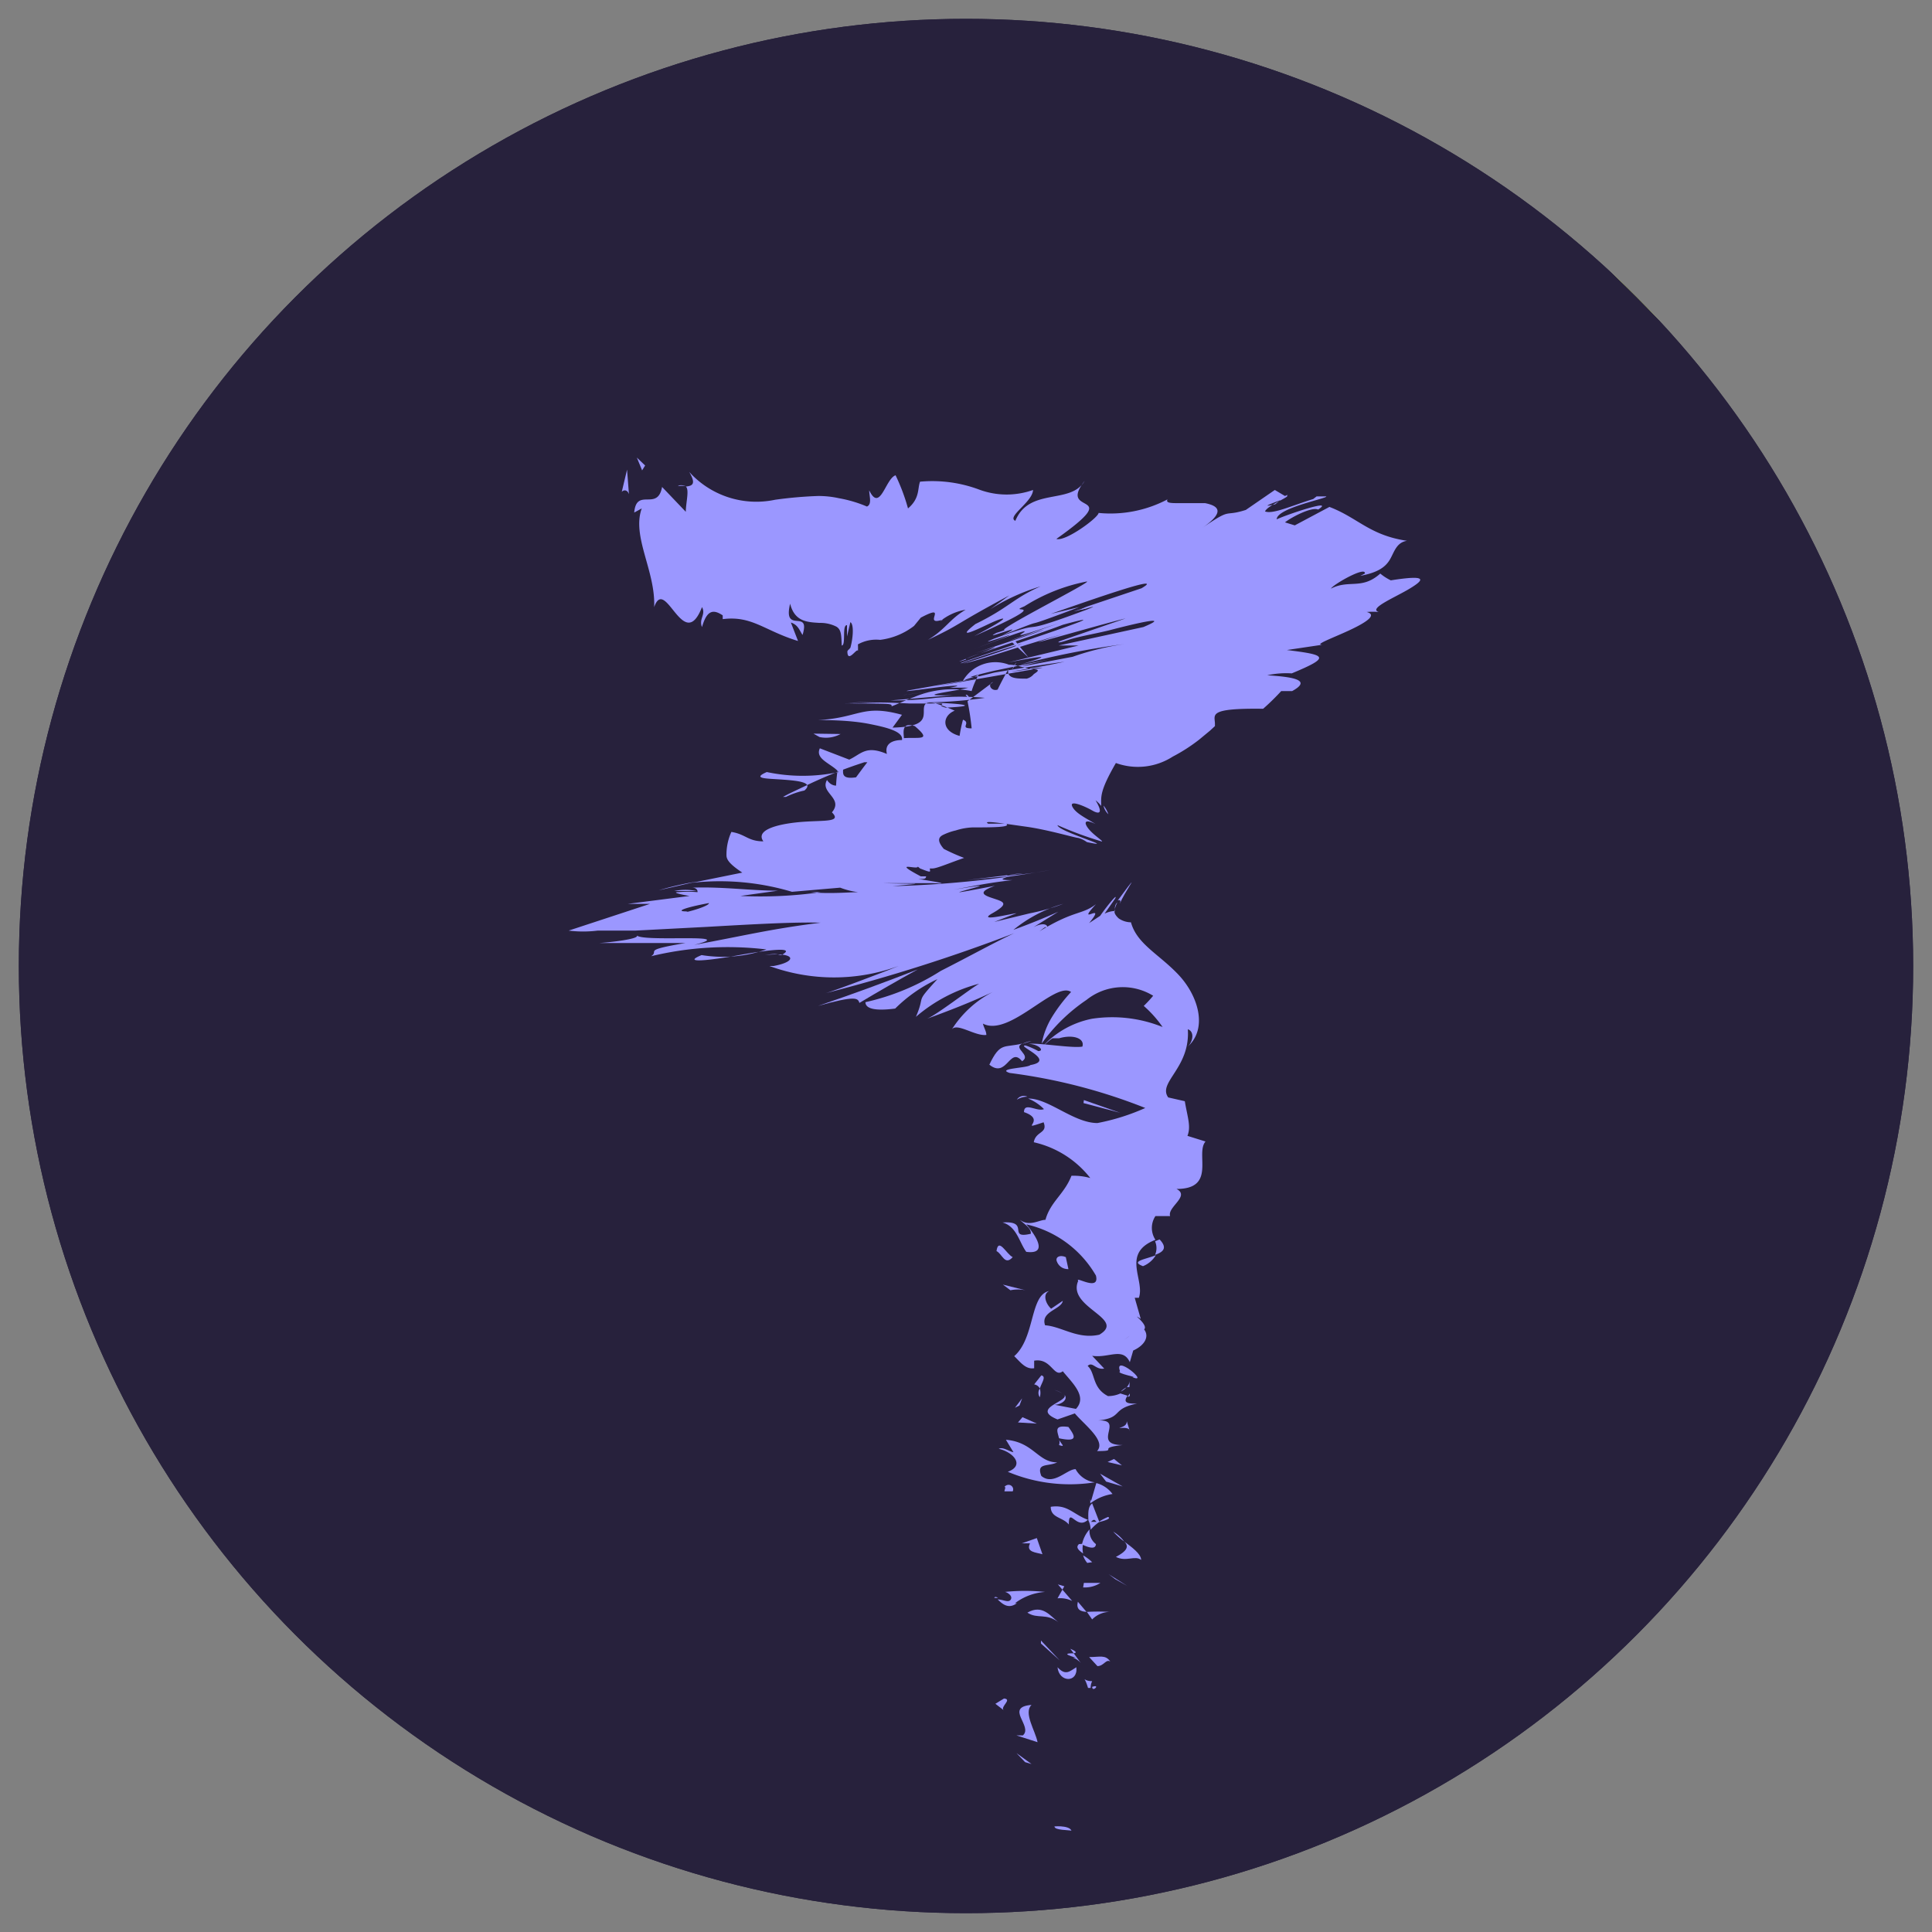 <svg xmlns="http://www.w3.org/2000/svg" xmlns:xlink="http://www.w3.org/1999/xlink" viewBox="0 0 51.3 51.3"><rect x="0" y="0" width="51.3" height="51.3" fill="#808080" stroke="none"/><defs><style>.cls-1{fill:none;}.cls-2{clip-path:url(#clip-path);}.cls-3{stroke-miterlimit:10;fill:url(#linear-gradient);stroke:url(#linear-gradient-2);}.cls-4{fill:#9b97ff;}</style><clipPath id="clip-path"><circle class="cls-1" cx="25.65" cy="25.65" r="25.15"/></clipPath><linearGradient id="linear-gradient" x1="7.87" y1="43.43" x2="43.43" y2="7.87" gradientUnits="userSpaceOnUse"><stop offset="1" stop-color="#27213c"/><stop offset="1" stop-color="#34303d"/><stop offset="1" stop-color="#707944"/><stop offset="1" stop-color="#a0b348"/><stop offset="1" stop-color="#c3dc4c"/><stop offset="1" stop-color="#d8f64e"/><stop offset="1" stop-color="#e0ff4f"/></linearGradient><linearGradient id="linear-gradient-2" x1="7.51" y1="43.79" x2="43.79" y2="7.51" xlink:href="#linear-gradient"/></defs><title>Asset 3</title><g id="Layer_2" data-name="Layer 2"><g id="Layer_7" data-name="Layer 7"><g class="cls-2"><circle class="cls-3" cx="25.65" cy="25.65" r="25.15"/><path class="cls-4" d="M28,48.5c0,.1.38.09.45.11C28.39,48.45,27.91,48.5,28,48.5Z"/><polygon class="cls-4" points="27.22 46.79 27.39 46.84 26.99 46.55 27.22 46.79"/><path class="cls-4" d="M27.39,45.27c-.73.06.05.57-.23.81l-.17,0,.56.18C27.49,45.95,27.17,45.48,27.39,45.27Z"/><path class="cls-4" d="M29,44.64c-.28,0-.22-.2-.11.18l.07,0A.39.39,0,0,1,29,44.64Z"/><path class="cls-4" d="M29,44.79c0,.16.24-.08,0,0Z"/><path class="cls-4" d="M28.92,44l.22.24c.17,0,.23-.2.34-.12C29.36,43.93,29.2,44,28.92,44Z"/><path class="cls-4" d="M28.42,43.78l.09.12C28.58,43.89,28.61,43.86,28.42,43.78Z"/><path class="cls-4" d="M28.7,44.16l-.19-.26c-.12,0-.35,0,.07.12C28.37,44,28.57,44,28.7,44.16Z"/><path class="cls-4" d="M28.58,44.27c-.17.1-.28.24-.5,0C28.12,44.68,28.63,44.69,28.58,44.27Z"/><path class="cls-4" d="M26.66,45.1l-.23.14.22.17C26.55,45.32,26.89,45.12,26.66,45.1Z"/><path class="cls-4" d="M29.46,42.8a5.35,5.35,0,0,0-.6,0L29,43A.67.67,0,0,1,29.46,42.8Z"/><path class="cls-4" d="M28.85,42.8l-.23-.27C28.57,42.73,28.68,42.79,28.85,42.8Z"/><polygon class="cls-4" points="27.64 43.64 28.14 44.09 27.64 43.56 27.64 43.64"/><polygon class="cls-4" points="29.61 41.93 29.93 42.11 29.44 41.8 29.61 41.93"/><path class="cls-4" d="M29.63,41.34c.27.14.51-.05.67.08,0-.16-.25-.34-.45-.49C30,41.07,29.9,41.2,29.63,41.34Z"/><path class="cls-4" d="M29.56,40.67a1.84,1.84,0,0,0,.29.26A1,1,0,0,0,29.56,40.67Z"/><path class="cls-4" d="M28.76,42.15a.76.76,0,0,0,.46-.12l-.44,0Z"/><path class="cls-4" d="M28.77,42.06h0l.05-.19Z"/><path class="cls-4" d="M28.75,42.17v0S28.7,42.16,28.75,42.17Z"/><path class="cls-4" d="M28.11,43.08c-.22-.17-.43-.49-.83-.26C27.55,43,27.78,42.82,28.11,43.08Z"/><path class="cls-4" d="M28.21,42.21l-.13.23a.73.73,0,0,1,.39.07Z"/><polygon class="cls-4" points="28.09 42.07 28.21 42.21 28.26 42.12 28.09 42.07"/><path class="cls-4" d="M29.1,41a.44.44,0,0,1-.17-.39.84.84,0,0,0-.2.4C28.86,41.07,29.09,41.17,29.1,41Z"/><path class="cls-4" d="M28.9,41.52l0,0S28.82,41.51,28.9,41.52Z"/><path class="cls-4" d="M29.15,39.35h-.08l.07,0Z"/><path class="cls-4" d="M28.65,41c-.1.09,0,.17.11.25a.58.58,0,0,1,0-.26C28.67,41,28.63,41,28.65,41Z"/><path class="cls-4" d="M29.42,40.28a1.43,1.43,0,0,0-.26.14C29.3,40.39,29.53,40.32,29.42,40.28Z"/><path class="cls-4" d="M29,41.48l0,0C29.11,41.47,29.06,41.47,29,41.48Z"/><path class="cls-4" d="M29,41.48a1.18,1.18,0,0,0-.24-.18.55.55,0,0,0,.11.2Z"/><path class="cls-4" d="M26.52,38.47c.39.09.7.44.24.61a4.25,4.25,0,0,0,2.31.28.68.68,0,0,1-.51-.35c-.23,0-.59.45-.91.18-.14-.36.18-.24.42-.36-.51,0-.63-.54-1.36-.6l.2.33C26.79,38.54,26.63,38.41,26.52,38.47Z"/><path class="cls-4" d="M28.95,39.81l0,.11a1.28,1.28,0,0,1,.59-.25.77.77,0,0,0-.43-.29l-.14.48Z"/><path class="cls-4" d="M28.9,40.36c-.41-.15-.55-.42-1-.35,0,.3.32.27.48.47,0-.49.21.17.51-.13a.6.6,0,0,1,.07.27,1.25,1.25,0,0,1,.23-.21h0c-.06,0-.09,0-.06,0h0l-.16,0c.11-.12.11,0,.16,0l.06,0h0L29,39.92C28.9,40,28.89,40.13,28.9,40.36Z"/><path class="cls-4" d="M26.4,42.43h.1S26.42,42.37,26.4,42.43Z"/><path class="cls-4" d="M26.68,42.27c.05,0,.22.1.16.2s-.2,0-.35,0c.1.09.27.28.51.1l-.05,0a1.5,1.5,0,0,1,.8-.3A5.17,5.17,0,0,0,26.68,42.27Z"/><path class="cls-4" d="M27.68,41.27l-.15-.43-.4.14.22,0C27.23,41.22,27.52,41.22,27.68,41.27Z"/><polygon class="cls-4" points="29.37 39.34 29.81 39.47 29.21 39.13 29.37 39.34"/><polygon class="cls-4" points="29.41 38.82 29.79 38.91 29.58 38.74 29.41 38.82"/><path class="cls-4" d="M26.88,17.78l.11-.19A.5.5,0,0,0,26.88,17.78Z"/><path class="cls-4" d="M25.64,18.45l.12.15C25.73,18.5,25.69,18.43,25.64,18.45Z"/><path class="cls-4" d="M29.73,24c.15-.34.49-.8.21-.44l-.26.35C29.76,23.88,29.76,23.93,29.73,24Z"/><path class="cls-4" d="M21.11,23.66l-.33,0,.81,0Z"/><path class="cls-4" d="M17.49,23.64l1-.23A8,8,0,0,0,17.49,23.64Z"/><path class="cls-4" d="M25,18.33l-1.14.14S24.4,18.4,25,18.33Z"/><path class="cls-4" d="M30.35,33.62a.7.7,0,0,0,.34-.29C30.41,33.44,30,33.49,30.35,33.62Z"/><path class="cls-4" d="M29.43,21.62a.71.71,0,0,0-.13-.23A.45.45,0,0,0,29.43,21.62Z"/><path class="cls-4" d="M30.79,32.91l-.12.05a.45.45,0,0,1,0,.36C30.9,33.24,31,33.13,30.79,32.91Z"/><path class="cls-4" d="M22.53,17.29v-.05C22.51,17.3,22.52,17.3,22.53,17.29Z"/><path class="cls-4" d="M18,12.91a.58.58,0,0,1,.21,0S18.07,12.85,18,12.91Z"/><path class="cls-4" d="M30,36.83c0,.11,0,0,0,0Z"/><path class="cls-4" d="M28.2,37a.49.49,0,0,0-.2-.09A.63.63,0,0,1,28.2,37Z"/><path class="cls-4" d="M28.45,31.17h0C28.37,31.17,28.38,31.17,28.45,31.17Z"/><path class="cls-4" d="M29.76,36.95a.52.52,0,0,0,.15-.11A.55.55,0,0,0,29.76,36.95Z"/><path class="cls-4" d="M30,37l-.06.09C30,37.08,30,37.08,30,37Z"/><path class="cls-4" d="M30,36.67a.3.3,0,0,1-.08.16s.06,0,.07,0A1.36,1.36,0,0,1,30,36.67Z"/><path class="cls-4" d="M28.8,16.14l.09,0C28.35,16.28,28.46,16.25,28.8,16.14Z"/><path class="cls-4" d="M22.78,26.66h0v0Z"/><path class="cls-4" d="M21.72,26.71c1-.28,1.06-.21,1.1-.08q.75-.45,1.55-.89Q23.1,26.24,21.72,26.71Z"/><path class="cls-4" d="M25,18.68l-.85,0c-1.19-.06-.77,0-1.89,0,1.38,0,1.4,0,1.42.06l0,0c-.09.07.36-.15.59-.23a2.63,2.63,0,0,1,1.53-.16,2.06,2.06,0,0,1,.19-.44c-.15.1-.27.08-.43.18a1,1,0,0,1,1.23-.44c.23,0,.46.11.66.12s.07.08,0,.13a.35.35,0,0,1-.19.12c-.27,0-.55,0-.48-.26q-.16.28-.29.55c-.16.06-.29-.14-.12-.2l-.68.51,0,0a6.75,6.75,0,0,1,.11.72c-.34,0,0-.14-.23-.23q-.06.22-.09.43c-.49-.13-.47-.53-.13-.67-.77-.34-.82-.22-.82,0s0,.43-.83.45l.25-.34c-1.05-.29-1.13.08-2.22.14.21,0,.83,0,1.34.1s.92.21.88.43c-.24,0-.47.09-.4.37-.56-.24-.68,0-1,.15l-.78-.3c-.14.29.32.41.5.63a4.62,4.62,0,0,1-1.91,0c-.41.18,0,.17.41.2s.85.07.59.29a2.08,2.08,0,0,0-.49.17l-.08,0,0,0,.15-.08.61-.29c.41-.19.83-.36,1.25-.5l.15-.05.08,0s0,0,0,0l-.1.13-.2.27c-.61.09-.16-.36-.45-.41a4,4,0,0,0-.08.63c-.11,0-.2-.08-.24-.15-.2.34.45.48.13.86.26.26-.17.21-.75.25s-1.31.19-1.07.52c-.41,0-.47-.19-.85-.25a1.45,1.45,0,0,0-.13.62c0,.12.09.24.42.46l-1.33.27a6.7,6.7,0,0,1,2.65.24l1.28-.11a2,2,0,0,0,.48.12c-.26,0-.75.05-1.28,0l.28,0a11.29,11.29,0,0,1-2.13.1l1-.14c-.74,0-1.47-.11-2.28-.08.11,0,.15.07.14.12a2.61,2.61,0,0,0-.51,0c-.17,0,.05.06.3.1L16.67,24h.59l-2.16.71a3.08,3.08,0,0,0,.77,0l1,0,1.92-.1c1.23-.07,2.29-.13,3-.11-1.35.17-2,.34-3.36.59,1.26-.32-1.33-.07-1.52-.25.08.09-.69.18-1,.2h2.29c-1.18.2-.68.2-.91.35a8.67,8.67,0,0,1,3.06-.18,3.5,3.5,0,0,1-1.72.15c-.56.23.23.14,1,0s1.54-.23,1.12,0c-.11,0-.06-.06-.44,0,.81-.09.89.17.23.29l-.11,0a5,5,0,0,0,3.43,0c-.16.07-1.62.63-1.93.72a45.36,45.36,0,0,0,5-1.59c-.48.22-1.2.62-1.95,1a6.25,6.25,0,0,1-2,.83c0,.11.1.26.79.17A3.93,3.93,0,0,1,24.89,26c-.62.68-.3.37-.57,1A4.2,4.2,0,0,1,26,26.12c-.22.12-1.18.87-1.41.94.63-.23,1.22-.46,1.77-.72a2.81,2.81,0,0,0-1.09,1c.13-.2.62.18.92.14,0-.1-.07-.2-.09-.3.7.37,1.92-1.14,2.34-.84a4.29,4.29,0,0,0-.51.67,2.13,2.13,0,0,0-.27.7,4.66,4.66,0,0,1,1.19-1.16,1.54,1.54,0,0,1,1.77-.11,3.35,3.35,0,0,1-.25.27,3.06,3.06,0,0,1,.5.56A3.58,3.58,0,0,0,29,27.05a2.42,2.42,0,0,0-1.39.82,1.75,1.75,0,0,1,.26-.25,1.63,1.63,0,0,0-.16.15c.22-.21.24-.2.25-.2l-.16,0-.23,0h.16l.17,0h0s0,0,0,0h0l.08,0,.14,0c.37-.11.69,0,.62.22-.27.05-1.19-.11-1.42-.07.24,0,.43.18.25.19a1.91,1.91,0,0,0-.34-.15c-.26,0,.83.4.13.52-.07.08-.92.09-.55.21a14.82,14.82,0,0,1,3.6.93,5.73,5.73,0,0,1-1.27.4c-.63,0-1.3-.66-1.84-.65a1.23,1.23,0,0,1,.42.28c-.18.08-.53-.2-.53.08.64.22-.2.51.52.27.12.3-.21.23-.26.53a2.64,2.64,0,0,1,1.5.95,1.63,1.63,0,0,0-.5-.06c-.19.49-.56.69-.69,1.17-.17,0-.42.19-.68,0,.1.1.31.22.29.37-.64.15,0-.35-.75-.3.38.11.44.52.63.78.61.08.23-.46,0-.73a2.86,2.86,0,0,1,1.85,1.36c.11.44-.57,0-.47.14-.31.71,1.29,1,.56,1.43-.58.13-1-.22-1.44-.25-.13-.37.44-.42.47-.65l-.31.21c-.15-.14-.23-.39-.05-.47-.52.1-.37,1.24-.93,1.73.15.14.3.36.53.32l0-.2c.46-.08.52.47.76.28.25.31.66.67.35,1L28,37.3c.18,0,.4-.15.24-.29.24.19-.92.37-.16.68l.46-.16c.25.3.84.73.59,1,.62,0-.05-.08.68-.16-.9,0,.18-.76-.78-.64.85-.06.42-.31,1.16-.46-.2,0-.4,0-.25-.21L29.75,37h0s0,0,0,0a.8.8,0,0,1-.33.07c-.43-.22-.33-.62-.54-.8.13-.13.21.11.44.07L29,36c.44.07.81-.24,1,.17l.09-.31c.29-.13.44-.36.29-.56.13-.13-.4-.48-.09-.28l-.16-.56.11,0c.17-.47-.48-1.18.44-1.54a.57.57,0,0,1,0-.63l.39,0c-.08-.24.54-.53.17-.72,1.07,0,.49-.94.77-1.26l-.48-.15c.1-.25,0-.5-.07-.92l-.44-.1c-.29-.4.59-.78.52-1.81.18.06.14.32,0,.46.54-.49.27-1.36-.25-1.91s-1.1-.81-1.26-1.39a.59.59,0,0,1-.32-.1c-.06-.05-.14-.15-.11-.2h0l0,0c0-.08,0-.17.07-.23a.8.8,0,0,0-.08.23s-.12,0-.26.07l.28-.4h0c.08-.16-.19.16-.4.46l-.29.19c.51-.62-.4.13.18-.5-.38.29-.57.15-1.5.72.11-.08.14-.12.19-.11s0-.18-.35,0l.66-.41q-.56.25-1.19.48A3.68,3.68,0,0,1,28.23,24a5.36,5.36,0,0,1-.88.25l-.95.23.59-.23c-.1,0-1.08.25-.64,0s.31-.3.07-.38-.54-.16,0-.35c-1.25.24-1,.18-.72.1s.69-.17-.37,0c.61-.11.93-.18,1.55-.25-.85,0,.85-.21-1.21,0l1.48-.18c-.17,0-.66.09-.26.05a9.5,9.5,0,0,0,1-.14,27.4,27.4,0,0,1-4.19.43c.93-.09.75-.05-.26-.08.57,0,1.11,0,1.28,0s.68.05-.33-.11c.27,0,.11,0,0,0,.14,0,.2,0,.2-.07l-.14,0c-.81-.43-.07-.16-.08-.26l.06.05c.33.13.26.09.26,0s0-.05,0,0l.07,0c.12,0,.46-.15.84-.28a5,5,0,0,1-.54-.24c-.17-.2-.16-.31,0-.38a1.54,1.54,0,0,1,.32-.11,1.65,1.65,0,0,1,.45-.08c.48,0,1.05,0,.88-.1l-.47,0c-.18-.1.42,0,1,.08s1.28.29,1.39.3a.68.68,0,0,1,.23.11c.9.19-.77-.28-.78-.45a9.59,9.59,0,0,0,1.13.42c.17.06-.1-.1-.26-.27s-.21-.35.14-.18c-.26-.16-.54-.29-.62-.47s.34,0,.53.11.3.08.09-.27a.85.85,0,0,1,.15.15c0-.24-.05-.38.39-1.14a1.71,1.71,0,0,0,1.51-.17,4.55,4.55,0,0,0,.7-.45l.29-.24.13-.12s0,0,0-.06c0-.24-.21-.42,1.28-.4a6.2,6.2,0,0,0,.48-.47h.29c.57-.31-.06-.38-.66-.42a2.38,2.38,0,0,1,.65-.05c1.06-.44.91-.49-.13-.62l.94-.14c-.22,0,.28-.18.71-.38s.77-.41.47-.49a1.89,1.89,0,0,1,.32,0c-.29-.09.44-.39.82-.62s.51-.38-.5-.22a1.37,1.37,0,0,1-.28-.18c-.49.44-.83.15-1.31.4.07-.12.94-.61.9-.4l-.12.06c.49-.09.68-.25.79-.44s.17-.45.45-.49c-1-.15-1.3-.61-2.06-.9l-.92.49-.26-.08c.16-.13.71-.42.88-.34.48-.31-.85.14-1.1.26,0-.31,1.42-.57,1.31-.61h-.25l-.09.07c-.58.18-1.07.41-1.28.33.06-.15.61-.37.59-.41s.1-.07-.06,0l-.27-.16-.77.53c-.63.2-.33-.09-1.19.5.67-.45.46-.61.11-.68l-.27,0h-.4c-.24,0-.38,0-.33-.1a3.25,3.25,0,0,1-1.83.36c0,.12-.88.77-1.12.69,1.89-1.34,0-.58.75-1.54-.37.64-1.47.16-1.84,1.06-.24-.11.46-.5.47-.82A2.09,2.09,0,0,1,26,13a3.55,3.55,0,0,0-1.57-.21c-.07.18,0,.44-.32.71a5.2,5.2,0,0,0-.33-.88c-.27.09-.41,1-.7.4,0,.15.08.37-.06.43a3.38,3.38,0,0,0-.74-.22,2.52,2.52,0,0,0-.56-.06,11,11,0,0,0-1.14.1,2.4,2.4,0,0,1-2.28-.74c.2.34.07.37-.09.39.1.08,0,.43,0,.67l-.63-.66c-.12.66-.68,0-.74.68l.2-.11c-.27.75.37,1.66.33,2.62.3-.85.78,1.26,1.27,0,.11.2-.09.31,0,.53.12-.41.27-.5.55-.31l0,.1c.78-.1,1.11.31,2,.58L21,16.53c.19.06.23.21.31.33.22-.72-.53,0-.33-.83.12.48.46.49.78.51a.94.94,0,0,1,.45.1c.13.08.13.23.14.5.12,0,0-.55.14-.54v.3l.09-.38c.1.06.07.43,0,.68,0,0-.06.07-.08.09,0,.35.27-.12.28,0a1.38,1.38,0,0,0,0-.18,1,1,0,0,1,.59-.12,1.84,1.84,0,0,0,.9-.37l.18-.22c.78-.41,0,.25.59.05l-.08.05a1.44,1.44,0,0,1,.68-.31c-.44.26-.52.51-1,.8.93-.44.61-.35,2.16-1.18l-.51.37a5.42,5.42,0,0,1,1.34-.61c-.73.32-.83.56-1.73,1-.51.4-.07.2.35,0s.74-.27-.38.32c2.26-1,.79-.57,1.33-.79a4.79,4.79,0,0,1,1.66-.66c.15,0-2.45,1.31-2.18,1.29,0,0-.19.07-.21.07-.51.26,1-.35.14.07,1.57-.62.06,0,2.05-.75l-.76.18c.62-.21,3.18-1.13,2.41-.68l-1.46.49c-.52.23.58-.15,0,.08-2.12.79-.82.17-2.46.77-.78.33,1.7-.57-.54.28,1.43-.54,1.42-.51,1.32-.44s-.31.17.94-.25l-1.33.47c.23-.07.91-.3.93-.29l-1.81.61c1.61-.52-1.13.46-.24.17-.22,0,1.65-.57,2.56-.92,2.31-.63-3.51,1.24-2.62,1-.23.07.78-.28,1.54-.5-.25.1-.76.28-1.56.53.48-.1,1.59-.49,2.63-.78-1.85.58.9-.23,1.68-.42L28.21,17c-.18.06-.13.09.13,0s.68-.16,1.1-.26c.84-.22,1.66-.4.92-.09l-2.25.49.53,0-1.87.45c1.33-.26.91-.12.31.06a22.63,22.63,0,0,1,2.79-.55,7.25,7.25,0,0,0-1.39.34c-.91.17-2.12.42-.62.07l-1.46.3c-1.13.27-.37.13-.4.15l.4-.1q1-.17,1.87-.29c-.59.13-1,.19-1.41.26.12,0,.76-.12.82-.1l-2.87.5L26,18l-1.81.32c-.35.07.17,0,.63-.06s.85-.08.4,0l.49,0c-.36.1-1.56.23-.41.2l-1.67.14c.16,0,.66,0,1.21-.07a7.16,7.16,0,0,1,1.31,0,11.62,11.62,0,0,1-1.82.12c.75,0,2,.08.78.14C24.86,18.72,25.09,18.71,25,18.68Zm-1,.91c0-.12-.08-.43.29-.31C24.76,19.68,24.41,19.57,24,19.6Zm-5.78,4.61c-.31,0,0-.11.6-.22C18.85,24,18.7,24.1,18.26,24.21ZM29.86,35.57h0C30.06,35.42,30,35.47,29.86,35.57Zm-.28.32a.27.27,0,0,0,.19.06c-.11-.05-.1-.13-.05-.22C29.59,35.73,29.49,35.76,29.57,35.89ZM34,13.28l-.14.11C33.47,13.48,33.71,13.39,34,13.28Z"/><path class="cls-4" d="M17.9,23.66c.21,0,.41,0,.6,0A1.39,1.39,0,0,0,17.9,23.66Z"/><polygon class="cls-4" points="25.17 18.31 25.19 18.31 24.96 18.33 25.17 18.31"/><path class="cls-4" d="M27,29.2a.54.54,0,0,1,.28-.08A.22.22,0,0,0,27,29.2Z"/><path class="cls-4" d="M30,38l-.08-.26c0,.12-.11.14-.2.18C29.82,37.91,30,37.9,30,38Z"/><path class="cls-4" d="M26.67,39.48c.05,0,0,.08,0,.12l.22,0C26.95,39.48,26.79,39.35,26.67,39.48Z"/><path class="cls-4" d="M28.37,37.89c-.4-.06-.29.12-.25.3a0,0,0,0,1,0,0C28.67,38.31,28.52,38.1,28.37,37.89Z"/><path class="cls-4" d="M28.12,38.22a.22.22,0,0,1,0,.15C28.32,38.44,28.16,38.33,28.12,38.22Z"/><path class="cls-4" d="M29.74,36.41c-.12.06.5.16.33.16C30.55,36.76,29.56,35.93,29.74,36.41Z"/><polygon class="cls-4" points="27.03 37.77 27.53 37.8 27.15 37.63 27.03 37.77"/><path class="cls-4" d="M27.65,36.52l-.19.24a.2.2,0,0,1,.15.11C27.66,36.71,27.79,36.55,27.65,36.52Z"/><path class="cls-4" d="M27.61,36.87a.2.2,0,0,0,0,.23A.41.41,0,0,0,27.61,36.87Z"/><polygon class="cls-4" points="26.95 37.38 27.07 37.32 27.14 37.13 26.95 37.38"/><path class="cls-4" d="M28.37,33.7l-.07-.32c-.16-.07-.28,0-.24.11S28.2,33.7,28.37,33.7Z"/><path class="cls-4" d="M26.83,34.26a1,1,0,0,1,.4,0l-.6-.15Z"/><path class="cls-4" d="M26.89,33.38c-.16-.07-.38-.54-.43-.16C26.61,33.29,26.68,33.62,26.89,33.38Z"/><polygon class="cls-4" points="28.78 29.21 28.77 29.29 29.75 29.55 28.78 29.21"/><path class="cls-4" d="M26.27,28.27c.47.38.54-.5.87-.09.26-.17-.26-.34,0-.47C26.66,27.83,26.56,27.66,26.27,28.27Z"/><path class="cls-4" d="M27.14,27.72l.25-.08A.89.89,0,0,0,27.14,27.72Z"/><polygon class="cls-4" points="17.13 12.36 16.91 12.15 17.05 12.49 17.13 12.36"/><path class="cls-4" d="M16.7,13.12l-.05-.65-.14.59C16.56,13,16.66,13,16.7,13.12Z"/><path class="cls-4" d="M21.6,19.48l.16.09a.81.81,0,0,0,.56-.08Z"/><polygon class="cls-4" points="26.95 17.01 26.86 17.04 27.31 17.46 26.95 17.01"/><path class="cls-4" d="M22.5,18.66h.17C22.44,18.67,24.11,18.6,22.5,18.66Z"/></g></g></g></svg>